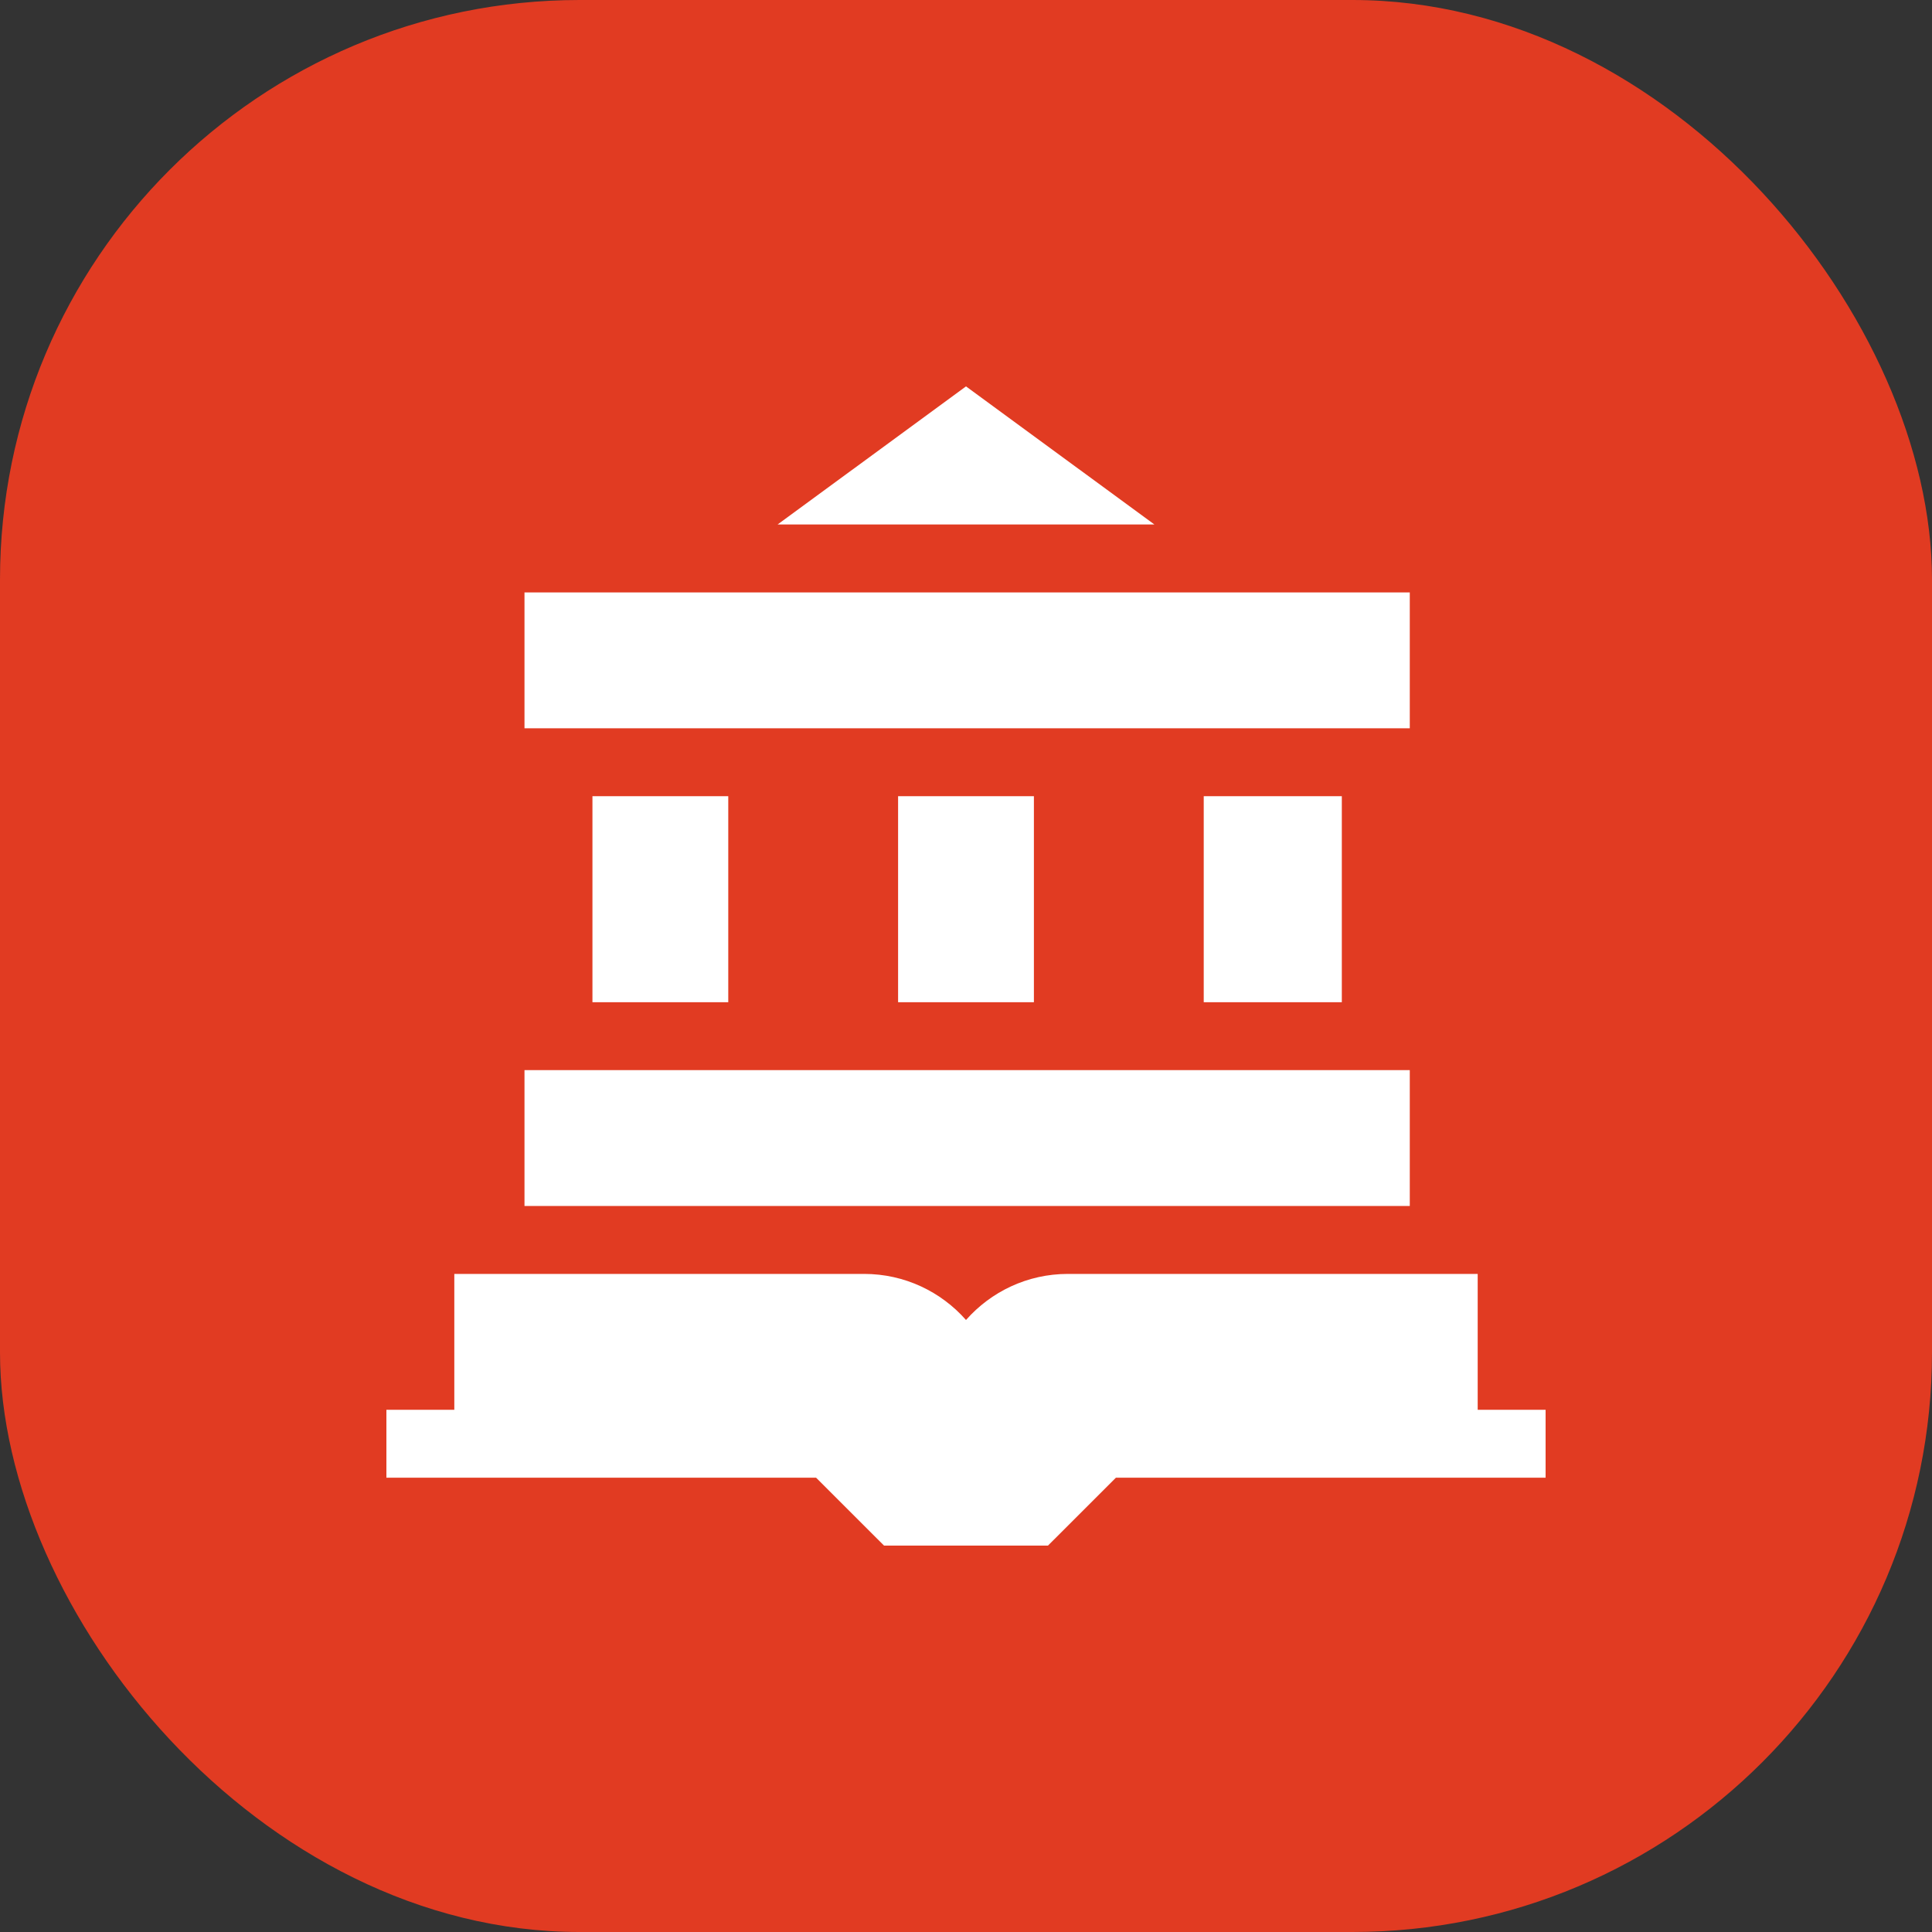 <svg width="40" height="40" viewBox="0 0 40 40" fill="none" xmlns="http://www.w3.org/2000/svg">
<rect x="0" y="0" width="40" height="40" fill="#333333" stroke="none"/>
<rect width="40" height="40" rx="12" fill="#E13B22"/>
<g clip-path="url(#clip0_107_920)">
<path d="M30.594 26.375H22.109C21.27 26.375 20.516 26.744 20 27.329C19.484 26.744 18.73 26.375 17.891 26.375H9.406V29.188H8V30.594H16.896L18.303 32H21.697L23.104 30.594H32V29.188H30.594V26.375ZM16.099 10.859H23.901L20 8L16.099 10.859ZM10.859 22.156H29.188V24.969H10.859V22.156ZM10.859 12.266H29.188V15.078H10.859V12.266ZM12.266 16.484H15.078V20.75H12.266V16.484ZM24.922 16.484H27.781V20.75H24.922V16.484ZM18.594 16.484H21.406V20.75H18.594V16.484Z" fill="white"/>
</g>
<defs>
<clipPath id="clip0_107_920">
<rect width="24" height="24" fill="white" transform="translate(8 8)"/>
</clipPath>
</defs>
</svg>
